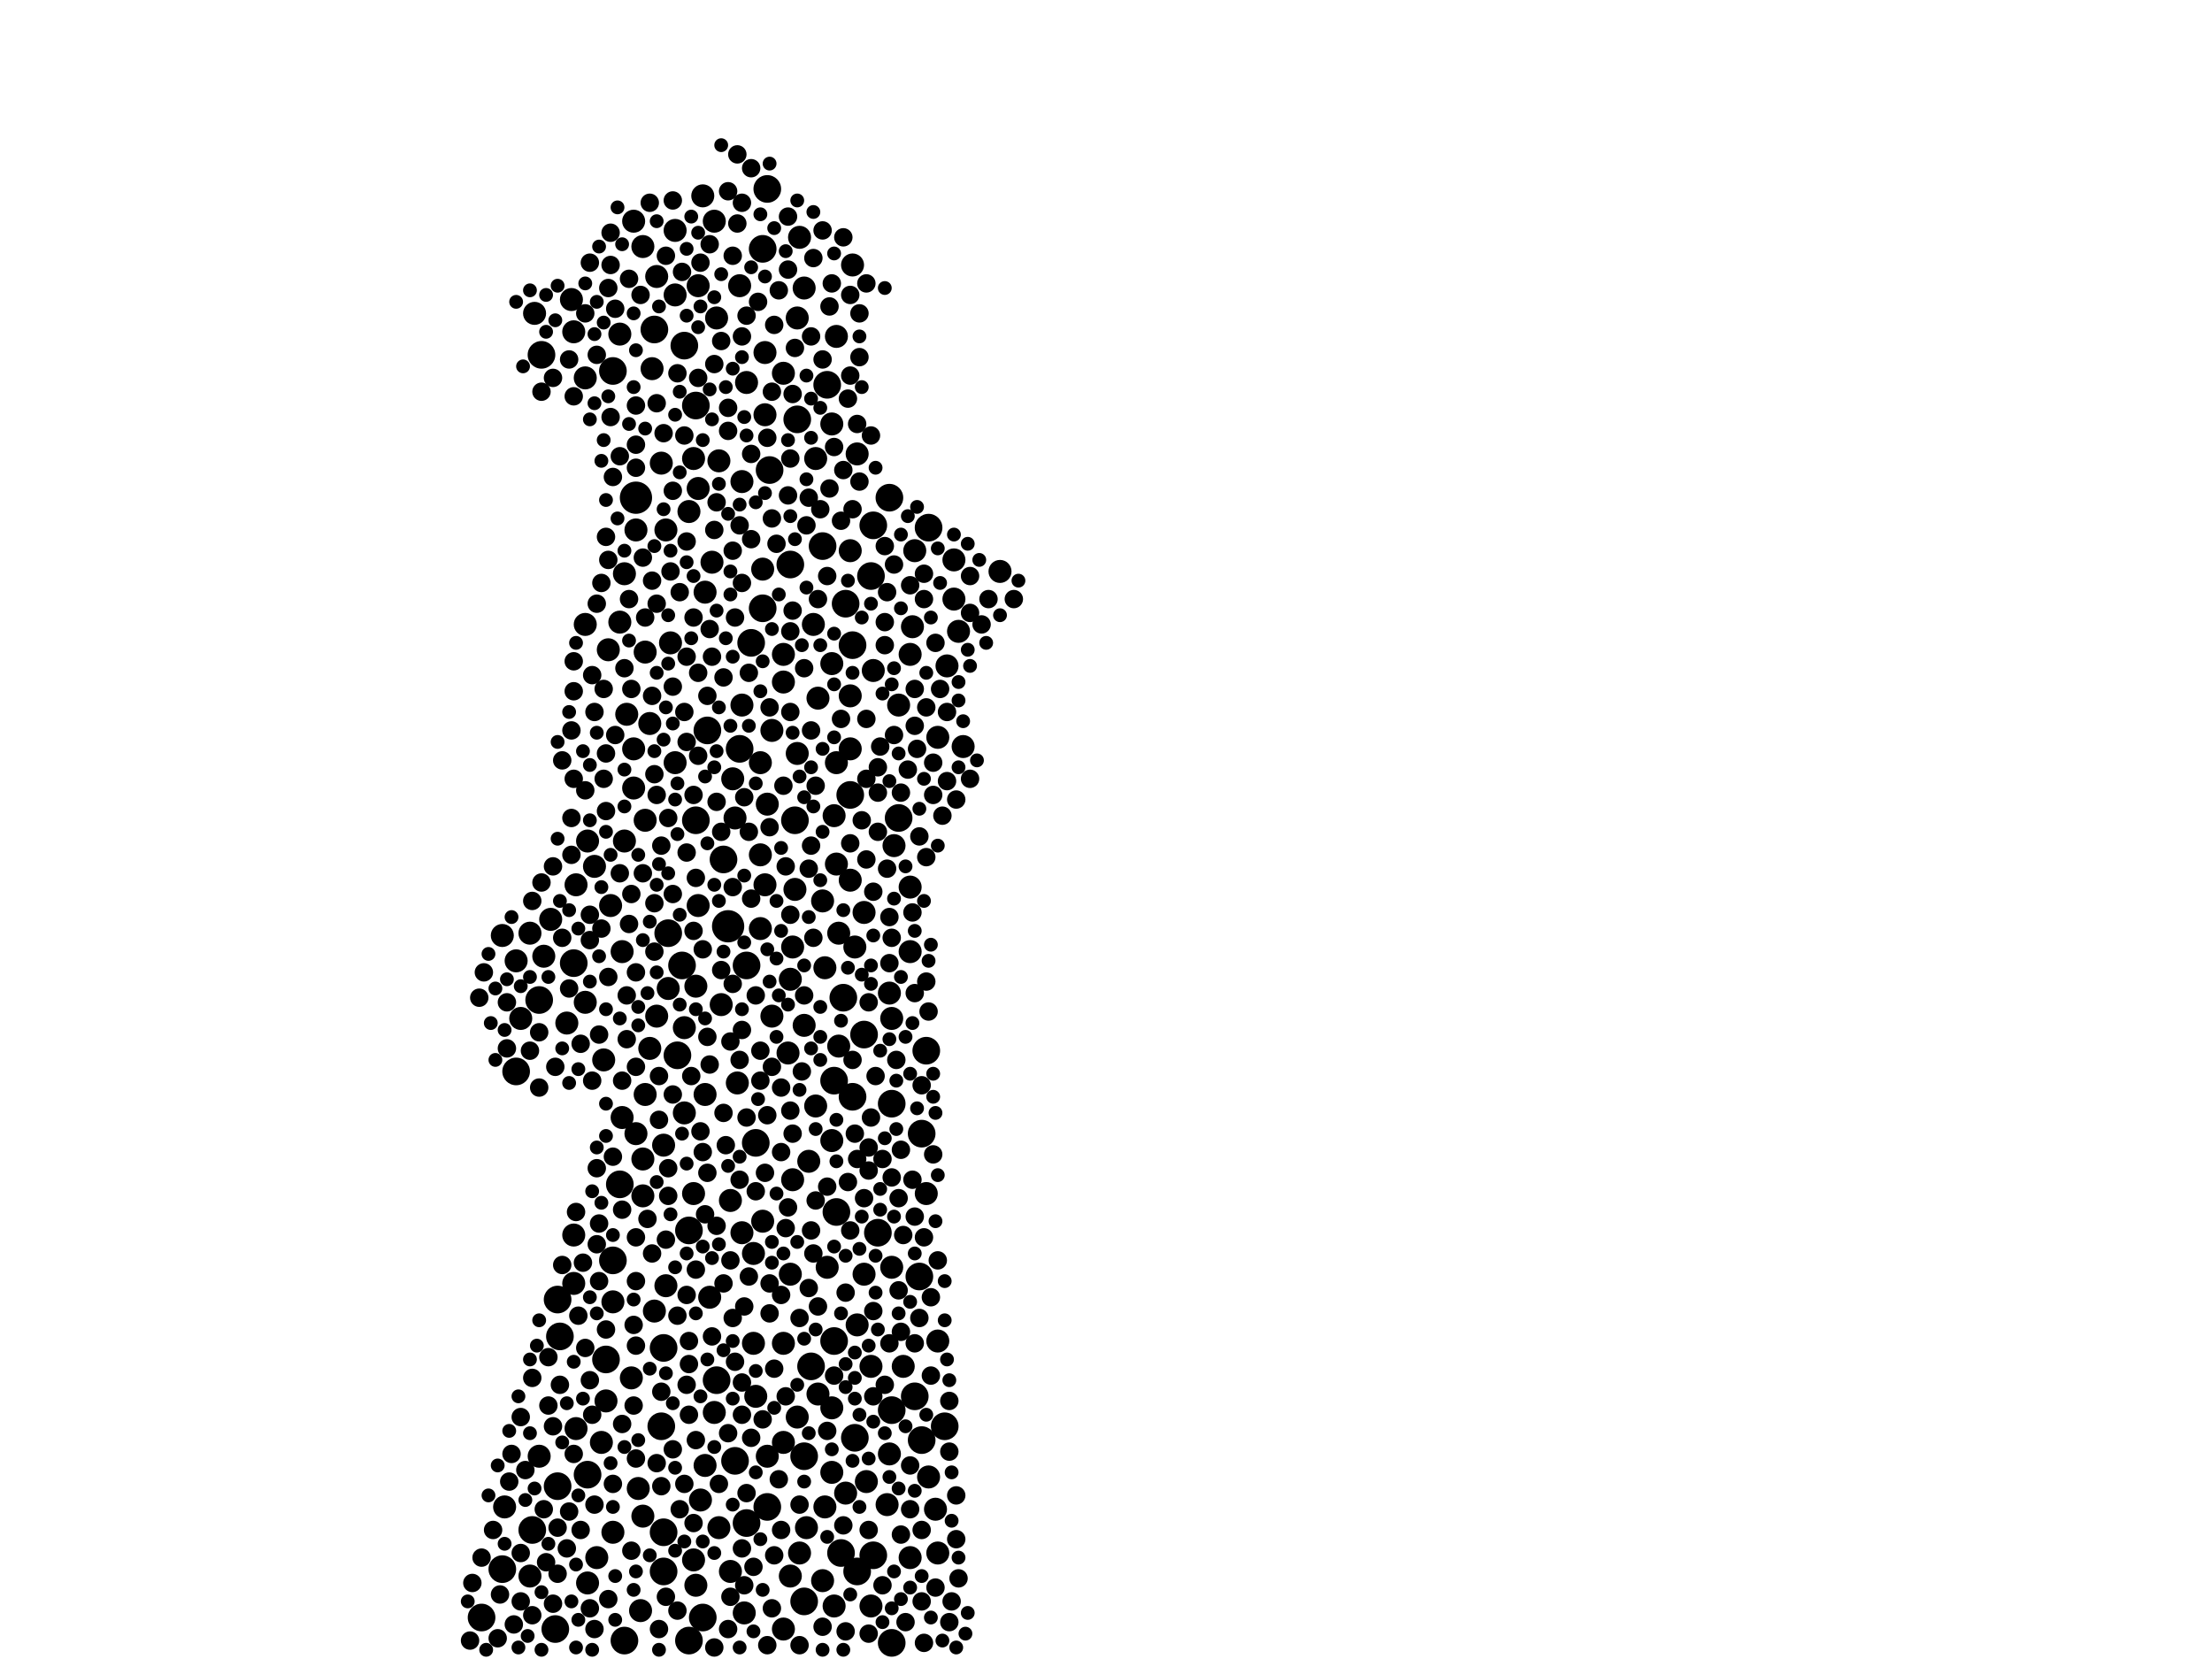<?xml version="1.0" encoding="utf-8"?>
<svg xmlns="http://www.w3.org/2000/svg"
     xmlns:xlink="http://www.w3.org/1999/xlink" width="1920" height="1440" >

            <defs>
            <style type="text/css"><![CDATA[
circle {stroke: none;}
.c0 {fill: #000000;}
]]></style>
            </defs>
<rect x="0" y="0" width="1920" height="1440" fill="white"/>
<circle cx="632" cy="804" r="14" class="c0"/>
<circle cx="552" cy="432" r="14" class="c0"/>
<circle cx="486" cy="1160" r="12" class="c0"/>
<circle cx="648" cy="1322" r="12" class="c0"/>
<circle cx="726" cy="1052" r="12" class="c0"/>
<circle cx="744" cy="1364" r="12" class="c0"/>
<circle cx="470" cy="308" r="12" class="c0"/>
<circle cx="756" cy="500" r="12" class="c0"/>
<circle cx="638" cy="1268" r="12" class="c0"/>
<circle cx="774" cy="1426" r="12" class="c0"/>
<circle cx="772" cy="432" r="12" class="c0"/>
<circle cx="614" cy="634" r="12" class="c0"/>
<circle cx="714" cy="474" r="12" class="c0"/>
<circle cx="510" cy="1280" r="12" class="c0"/>
<circle cx="820" cy="1238" r="12" class="c0"/>
<circle cx="574" cy="1238" r="12" class="c0"/>
<circle cx="730" cy="1348" r="12" class="c0"/>
<circle cx="576" cy="1364" r="12" class="c0"/>
<circle cx="698" cy="1390" r="12" class="c0"/>
<circle cx="498" cy="836" r="12" class="c0"/>
<circle cx="598" cy="1424" r="12" class="c0"/>
<circle cx="532" cy="322" r="12" class="c0"/>
<circle cx="734" cy="524" r="12" class="c0"/>
<circle cx="724" cy="1164" r="12" class="c0"/>
<circle cx="662" cy="216" r="12" class="c0"/>
<circle cx="662" cy="528" r="12" class="c0"/>
<circle cx="666" cy="1308" r="12" class="c0"/>
<circle cx="780" cy="710" r="12" class="c0"/>
<circle cx="568" cy="286" r="12" class="c0"/>
<circle cx="588" cy="916" r="12" class="c0"/>
<circle cx="448" cy="930" r="12" class="c0"/>
<circle cx="738" cy="690" r="12" class="c0"/>
<circle cx="592" cy="838" r="12" class="c0"/>
<circle cx="648" cy="838" r="12" class="c0"/>
<circle cx="622" cy="1198" r="12" class="c0"/>
<circle cx="740" cy="560" r="12" class="c0"/>
<circle cx="598" cy="1068" r="12" class="c0"/>
<circle cx="690" cy="712" r="12" class="c0"/>
<circle cx="642" cy="650" r="12" class="c0"/>
<circle cx="806" cy="458" r="12" class="c0"/>
<circle cx="800" cy="984" r="12" class="c0"/>
<circle cx="580" cy="810" r="12" class="c0"/>
<circle cx="610" cy="1404" r="12" class="c0"/>
<circle cx="436" cy="1362" r="12" class="c0"/>
<circle cx="538" cy="1028" r="12" class="c0"/>
<circle cx="462" cy="1328" r="12" class="c0"/>
<circle cx="732" cy="866" r="12" class="c0"/>
<circle cx="576" cy="1330" r="12" class="c0"/>
<circle cx="604" cy="352" r="12" class="c0"/>
<circle cx="686" cy="490" r="12" class="c0"/>
<circle cx="652" cy="558" r="12" class="c0"/>
<circle cx="698" cy="1264" r="12" class="c0"/>
<circle cx="482" cy="1414" r="12" class="c0"/>
<circle cx="468" cy="868" r="12" class="c0"/>
<circle cx="666" cy="164" r="12" class="c0"/>
<circle cx="804" cy="912" r="12" class="c0"/>
<circle cx="628" cy="746" r="12" class="c0"/>
<circle cx="798" cy="1108" r="12" class="c0"/>
<circle cx="484" cy="1290" r="12" class="c0"/>
<circle cx="794" cy="1212" r="12" class="c0"/>
<circle cx="758" cy="456" r="12" class="c0"/>
<circle cx="484" cy="1128" r="12" class="c0"/>
<circle cx="656" cy="992" r="12" class="c0"/>
<circle cx="692" cy="364" r="12" class="c0"/>
<circle cx="800" cy="1250" r="12" class="c0"/>
<circle cx="542" cy="1424" r="12" class="c0"/>
<circle cx="740" cy="952" r="12" class="c0"/>
<circle cx="576" cy="1170" r="12" class="c0"/>
<circle cx="758" cy="1350" r="12" class="c0"/>
<circle cx="532" cy="1094" r="12" class="c0"/>
<circle cx="742" cy="1248" r="12" class="c0"/>
<circle cx="774" cy="1224" r="12" class="c0"/>
<circle cx="704" cy="1186" r="12" class="c0"/>
<circle cx="774" cy="958" r="12" class="c0"/>
<circle cx="668" cy="408" r="12" class="c0"/>
<circle cx="750" cy="898" r="12" class="c0"/>
<circle cx="718" cy="334" r="12" class="c0"/>
<circle cx="526" cy="1180" r="12" class="c0"/>
<circle cx="594" cy="300" r="12" class="c0"/>
<circle cx="762" cy="1070" r="12" class="c0"/>
<circle cx="418" cy="1404" r="12" class="c0"/>
<circle cx="724" cy="938" r="12" class="c0"/>
<circle cx="604" cy="712" r="12" class="c0"/>
<circle cx="582" cy="558" r="10" class="c0"/>
<circle cx="550" cy="192" r="10" class="c0"/>
<circle cx="550" cy="650" r="10" class="c0"/>
<circle cx="624" cy="400" r="10" class="c0"/>
<circle cx="602" cy="1036" r="10" class="c0"/>
<circle cx="532" cy="1330" r="10" class="c0"/>
<circle cx="508" cy="542" r="10" class="c0"/>
<circle cx="510" cy="730" r="10" class="c0"/>
<circle cx="570" cy="882" r="10" class="c0"/>
<circle cx="752" cy="1286" r="10" class="c0"/>
<circle cx="692" cy="276" r="10" class="c0"/>
<circle cx="726" cy="662" r="10" class="c0"/>
<circle cx="684" cy="914" r="10" class="c0"/>
<circle cx="564" cy="628" r="10" class="c0"/>
<circle cx="686" cy="850" r="10" class="c0"/>
<circle cx="776" cy="734" r="10" class="c0"/>
<circle cx="498" cy="288" r="10" class="c0"/>
<circle cx="552" cy="460" r="10" class="c0"/>
<circle cx="660" cy="806" r="10" class="c0"/>
<circle cx="688" cy="822" r="10" class="c0"/>
<circle cx="560" cy="950" r="10" class="c0"/>
<circle cx="664" cy="306" r="10" class="c0"/>
<circle cx="496" cy="260" r="10" class="c0"/>
<circle cx="594" cy="892" r="10" class="c0"/>
<circle cx="688" cy="1024" r="10" class="c0"/>
<circle cx="522" cy="1252" r="10" class="c0"/>
<circle cx="836" cy="648" r="10" class="c0"/>
<circle cx="806" cy="1282" r="10" class="c0"/>
<circle cx="722" cy="368" r="10" class="c0"/>
<circle cx="612" cy="1272" r="10" class="c0"/>
<circle cx="666" cy="698" r="10" class="c0"/>
<circle cx="790" cy="826" r="10" class="c0"/>
<circle cx="626" cy="872" r="10" class="c0"/>
<circle cx="606" cy="248" r="10" class="c0"/>
<circle cx="578" cy="460" r="10" class="c0"/>
<circle cx="608" cy="1302" r="10" class="c0"/>
<circle cx="524" cy="920" r="10" class="c0"/>
<circle cx="586" cy="662" r="10" class="c0"/>
<circle cx="742" cy="822" r="10" class="c0"/>
<circle cx="724" cy="1394" r="10" class="c0"/>
<circle cx="580" cy="858" r="10" class="c0"/>
<circle cx="664" cy="360" r="10" class="c0"/>
<circle cx="756" cy="1394" r="10" class="c0"/>
<circle cx="804" cy="1036" r="10" class="c0"/>
<circle cx="774" cy="1100" r="10" class="c0"/>
<circle cx="814" cy="1348" r="10" class="c0"/>
<circle cx="716" cy="840" r="10" class="c0"/>
<circle cx="680" cy="1166" r="10" class="c0"/>
<circle cx="828" cy="486" r="10" class="c0"/>
<circle cx="612" cy="950" r="10" class="c0"/>
<circle cx="714" cy="782" r="10" class="c0"/>
<circle cx="680" cy="568" r="10" class="c0"/>
<circle cx="772" cy="1262" r="10" class="c0"/>
<circle cx="556" cy="1398" r="10" class="c0"/>
<circle cx="542" cy="498" r="10" class="c0"/>
<circle cx="530" cy="786" r="10" class="c0"/>
<circle cx="618" cy="488" r="10" class="c0"/>
<circle cx="612" cy="514" r="10" class="c0"/>
<circle cx="452" cy="884" r="10" class="c0"/>
<circle cx="638" cy="710" r="10" class="c0"/>
<circle cx="586" cy="200" r="10" class="c0"/>
<circle cx="814" cy="1164" r="10" class="c0"/>
<circle cx="692" cy="1230" r="10" class="c0"/>
<circle cx="814" cy="640" r="10" class="c0"/>
<circle cx="690" cy="772" r="10" class="c0"/>
<circle cx="822" cy="578" r="10" class="c0"/>
<circle cx="680" cy="1252" r="10" class="c0"/>
<circle cx="540" cy="826" r="10" class="c0"/>
<circle cx="702" cy="1008" r="10" class="c0"/>
<circle cx="644" cy="1070" r="10" class="c0"/>
<circle cx="728" cy="908" r="10" class="c0"/>
<circle cx="726" cy="292" r="10" class="c0"/>
<circle cx="578" cy="1116" r="10" class="c0"/>
<circle cx="738" cy="604" r="10" class="c0"/>
<circle cx="740" cy="230" r="10" class="c0"/>
<circle cx="738" cy="764" r="10" class="c0"/>
<circle cx="640" cy="940" r="10" class="c0"/>
<circle cx="528" cy="564" r="10" class="c0"/>
<circle cx="772" cy="862" r="10" class="c0"/>
<circle cx="722" cy="990" r="10" class="c0"/>
<circle cx="738" cy="478" r="10" class="c0"/>
<circle cx="538" cy="540" r="10" class="c0"/>
<circle cx="828" cy="520" r="10" class="c0"/>
<circle cx="560" cy="566" r="10" class="c0"/>
<circle cx="646" cy="1400" r="10" class="c0"/>
<circle cx="770" cy="1306" r="10" class="c0"/>
<circle cx="664" cy="768" r="10" class="c0"/>
<circle cx="708" cy="398" r="10" class="c0"/>
<circle cx="662" cy="494" r="10" class="c0"/>
<circle cx="634" cy="1364" r="10" class="c0"/>
<circle cx="620" cy="192" r="10" class="c0"/>
<circle cx="500" cy="768" r="10" class="c0"/>
<circle cx="698" cy="890" r="10" class="c0"/>
<circle cx="438" cy="1308" r="10" class="c0"/>
<circle cx="670" cy="634" r="10" class="c0"/>
<circle cx="538" cy="290" r="10" class="c0"/>
<circle cx="648" cy="332" r="10" class="c0"/>
<circle cx="622" cy="276" r="10" class="c0"/>
<circle cx="604" cy="1376" r="10" class="c0"/>
<circle cx="510" cy="1374" r="10" class="c0"/>
<circle cx="568" cy="1138" r="10" class="c0"/>
<circle cx="564" cy="910" r="10" class="c0"/>
<circle cx="560" cy="712" r="10" class="c0"/>
<circle cx="616" cy="1126" r="10" class="c0"/>
<circle cx="552" cy="984" r="10" class="c0"/>
<circle cx="540" cy="970" r="10" class="c0"/>
<circle cx="558" cy="1038" r="10" class="c0"/>
<circle cx="738" cy="650" r="10" class="c0"/>
<circle cx="706" cy="542" r="10" class="c0"/>
<circle cx="576" cy="994" r="10" class="c0"/>
<circle cx="792" cy="544" r="10" class="c0"/>
<circle cx="744" cy="1150" r="10" class="c0"/>
<circle cx="594" cy="966" r="10" class="c0"/>
<circle cx="722" cy="1222" r="10" class="c0"/>
<circle cx="654" cy="1088" r="10" class="c0"/>
<circle cx="644" cy="418" r="10" class="c0"/>
<circle cx="756" cy="1186" r="10" class="c0"/>
<circle cx="548" cy="1196" r="10" class="c0"/>
<circle cx="606" cy="786" r="10" class="c0"/>
<circle cx="718" cy="1100" r="10" class="c0"/>
<circle cx="498" cy="1072" r="10" class="c0"/>
<circle cx="714" cy="1372" r="10" class="c0"/>
<circle cx="680" cy="592" r="10" class="c0"/>
<circle cx="570" cy="240" r="10" class="c0"/>
<circle cx="832" cy="548" r="10" class="c0"/>
<circle cx="790" cy="1352" r="10" class="c0"/>
<circle cx="656" cy="1212" r="10" class="c0"/>
<circle cx="812" cy="1310" r="10" class="c0"/>
<circle cx="700" cy="1326" r="10" class="c0"/>
<circle cx="602" cy="1354" r="10" class="c0"/>
<circle cx="574" cy="402" r="10" class="c0"/>
<circle cx="784" cy="1186" r="10" class="c0"/>
<circle cx="750" cy="792" r="10" class="c0"/>
<circle cx="558" cy="1316" r="10" class="c0"/>
<circle cx="726" cy="750" r="10" class="c0"/>
<circle cx="566" cy="320" r="10" class="c0"/>
<circle cx="558" cy="214" r="10" class="c0"/>
<circle cx="744" cy="394" r="10" class="c0"/>
<circle cx="464" cy="272" r="10" class="c0"/>
<circle cx="542" cy="730" r="10" class="c0"/>
<circle cx="790" cy="770" r="10" class="c0"/>
<circle cx="554" cy="1292" r="10" class="c0"/>
<circle cx="624" cy="1326" r="10" class="c0"/>
<circle cx="644" cy="612" r="10" class="c0"/>
<circle cx="586" cy="256" r="10" class="c0"/>
<circle cx="500" cy="1240" r="10" class="c0"/>
<circle cx="468" cy="1264" r="10" class="c0"/>
<circle cx="662" cy="1060" r="10" class="c0"/>
<circle cx="558" cy="1006" r="10" class="c0"/>
<circle cx="680" cy="1414" r="10" class="c0"/>
<circle cx="790" cy="568" r="10" class="c0"/>
<circle cx="508" cy="328" r="10" class="c0"/>
<circle cx="606" cy="424" r="10" class="c0"/>
<circle cx="686" cy="1106" r="10" class="c0"/>
<circle cx="636" cy="676" r="10" class="c0"/>
<circle cx="654" cy="1166" r="10" class="c0"/>
<circle cx="724" cy="708" r="10" class="c0"/>
<circle cx="604" cy="856" r="10" class="c0"/>
<circle cx="516" cy="752" r="10" class="c0"/>
<circle cx="728" cy="810" r="10" class="c0"/>
<circle cx="722" cy="1278" r="10" class="c0"/>
<circle cx="666" cy="1264" r="10" class="c0"/>
<circle cx="716" cy="1308" r="10" class="c0"/>
<circle cx="544" cy="620" r="10" class="c0"/>
<circle cx="670" cy="882" r="10" class="c0"/>
<circle cx="660" cy="742" r="10" class="c0"/>
<circle cx="710" cy="1210" r="10" class="c0"/>
<circle cx="734" cy="1296" r="10" class="c0"/>
<circle cx="518" cy="1352" r="10" class="c0"/>
<circle cx="722" cy="576" r="10" class="c0"/>
<circle cx="660" cy="662" r="10" class="c0"/>
<circle cx="698" cy="250" r="10" class="c0"/>
<circle cx="758" cy="582" r="10" class="c0"/>
<circle cx="550" cy="684" r="10" class="c0"/>
<circle cx="686" cy="1368" r="10" class="c0"/>
<circle cx="492" cy="888" r="10" class="c0"/>
<circle cx="868" cy="496" r="10" class="c0"/>
<circle cx="478" cy="798" r="10" class="c0"/>
<circle cx="460" cy="810" r="10" class="c0"/>
<circle cx="634" cy="1042" r="10" class="c0"/>
<circle cx="460" cy="1368" r="10" class="c0"/>
<circle cx="620" cy="1226" r="10" class="c0"/>
<circle cx="610" cy="170" r="10" class="c0"/>
<circle cx="780" cy="612" r="10" class="c0"/>
<circle cx="708" cy="960" r="10" class="c0"/>
<circle cx="498" cy="1114" r="10" class="c0"/>
<circle cx="750" cy="1106" r="10" class="c0"/>
<circle cx="526" cy="1216" r="10" class="c0"/>
<circle cx="774" cy="884" r="10" class="c0"/>
<circle cx="692" cy="654" r="10" class="c0"/>
<circle cx="694" cy="206" r="10" class="c0"/>
<circle cx="448" cy="834" r="10" class="c0"/>
<circle cx="532" cy="1130" r="10" class="c0"/>
<circle cx="598" cy="444" r="10" class="c0"/>
<circle cx="710" cy="606" r="10" class="c0"/>
<circle cx="436" cy="812" r="10" class="c0"/>
<circle cx="694" cy="1348" r="10" class="c0"/>
<circle cx="794" cy="478" r="10" class="c0"/>
<circle cx="642" cy="248" r="10" class="c0"/>
<circle cx="602" cy="398" r="10" class="c0"/>
<circle cx="508" cy="870" r="10" class="c0"/>
<circle cx="680" cy="324" r="10" class="c0"/>
<circle cx="472" cy="830" r="10" class="c0"/>
<circle cx="718" cy="1030" r="8" class="c0"/>
<circle cx="446" cy="1410" r="8" class="c0"/>
<circle cx="552" cy="352" r="8" class="c0"/>
<circle cx="842" cy="500" r="8" class="c0"/>
<circle cx="810" cy="1002" r="8" class="c0"/>
<circle cx="596" cy="740" r="8" class="c0"/>
<circle cx="666" cy="1428" r="8" class="c0"/>
<circle cx="810" cy="662" r="8" class="c0"/>
<circle cx="678" cy="1124" r="8" class="c0"/>
<circle cx="514" cy="586" r="8" class="c0"/>
<circle cx="526" cy="1154" r="8" class="c0"/>
<circle cx="620" cy="316" r="8" class="c0"/>
<circle cx="802" cy="520" r="8" class="c0"/>
<circle cx="506" cy="1096" r="8" class="c0"/>
<circle cx="420" cy="844" r="8" class="c0"/>
<circle cx="708" cy="682" r="8" class="c0"/>
<circle cx="504" cy="1328" r="8" class="c0"/>
<circle cx="704" cy="634" r="8" class="c0"/>
<circle cx="576" cy="376" r="8" class="c0"/>
<circle cx="482" cy="926" r="8" class="c0"/>
<circle cx="818" cy="708" r="8" class="c0"/>
<circle cx="686" cy="794" r="8" class="c0"/>
<circle cx="774" cy="814" r="8" class="c0"/>
<circle cx="528" cy="250" r="8" class="c0"/>
<circle cx="534" cy="268" r="8" class="c0"/>
<circle cx="552" cy="1168" r="8" class="c0"/>
<circle cx="644" cy="1228" r="8" class="c0"/>
<circle cx="800" cy="942" r="8" class="c0"/>
<circle cx="712" cy="442" r="8" class="c0"/>
<circle cx="676" cy="252" r="8" class="c0"/>
<circle cx="572" cy="1414" r="8" class="c0"/>
<circle cx="678" cy="944" r="8" class="c0"/>
<circle cx="706" cy="1088" r="8" class="c0"/>
<circle cx="644" cy="176" r="8" class="c0"/>
<circle cx="628" cy="588" r="8" class="c0"/>
<circle cx="528" cy="1388" r="8" class="c0"/>
<circle cx="546" cy="242" r="8" class="c0"/>
<circle cx="780" cy="1040" r="8" class="c0"/>
<circle cx="802" cy="1074" r="8" class="c0"/>
<circle cx="566" cy="1088" r="8" class="c0"/>
<circle cx="530" cy="362" r="8" class="c0"/>
<circle cx="802" cy="1426" r="8" class="c0"/>
<circle cx="520" cy="1062" r="8" class="c0"/>
<circle cx="620" cy="460" r="8" class="c0"/>
<circle cx="830" cy="1298" r="8" class="c0"/>
<circle cx="646" cy="1134" r="8" class="c0"/>
<circle cx="688" cy="984" r="8" class="c0"/>
<circle cx="496" cy="634" r="8" class="c0"/>
<circle cx="744" cy="1006" r="8" class="c0"/>
<circle cx="746" cy="418" r="8" class="c0"/>
<circle cx="602" cy="536" r="8" class="c0"/>
<circle cx="738" cy="256" r="8" class="c0"/>
<circle cx="666" cy="968" r="8" class="c0"/>
<circle cx="480" cy="1392" r="8" class="c0"/>
<circle cx="642" cy="920" r="8" class="c0"/>
<circle cx="650" cy="584" r="8" class="c0"/>
<circle cx="618" cy="570" r="8" class="c0"/>
<circle cx="568" cy="826" r="8" class="c0"/>
<circle cx="432" cy="1422" r="8" class="c0"/>
<circle cx="744" cy="368" r="8" class="c0"/>
<circle cx="518" cy="1014" r="8" class="c0"/>
<circle cx="610" cy="1000" r="8" class="c0"/>
<circle cx="682" cy="1212" r="8" class="c0"/>
<circle cx="842" cy="676" r="8" class="c0"/>
<circle cx="644" cy="292" r="8" class="c0"/>
<circle cx="614" cy="900" r="8" class="c0"/>
<circle cx="476" cy="1220" r="8" class="c0"/>
<circle cx="442" cy="1286" r="8" class="c0"/>
<circle cx="642" cy="1024" r="8" class="c0"/>
<circle cx="660" cy="938" r="8" class="c0"/>
<circle cx="656" cy="864" r="8" class="c0"/>
<circle cx="810" cy="690" r="8" class="c0"/>
<circle cx="526" cy="654" r="8" class="c0"/>
<circle cx="502" cy="1142" r="8" class="c0"/>
<circle cx="718" cy="500" r="8" class="c0"/>
<circle cx="498" cy="676" r="8" class="c0"/>
<circle cx="704" cy="734" r="8" class="c0"/>
<circle cx="574" cy="1208" r="8" class="c0"/>
<circle cx="682" cy="1066" r="8" class="c0"/>
<circle cx="690" cy="302" r="8" class="c0"/>
<circle cx="516" cy="618" r="8" class="c0"/>
<circle cx="800" cy="1390" r="8" class="c0"/>
<circle cx="710" cy="520" r="8" class="c0"/>
<circle cx="776" cy="638" r="8" class="c0"/>
<circle cx="648" cy="970" r="8" class="c0"/>
<circle cx="762" cy="688" r="8" class="c0"/>
<circle cx="734" cy="1122" r="8" class="c0"/>
<circle cx="498" cy="600" r="8" class="c0"/>
<circle cx="704" cy="1068" r="8" class="c0"/>
<circle cx="518" cy="308" r="8" class="c0"/>
<circle cx="542" cy="580" r="8" class="c0"/>
<circle cx="632" cy="1414" r="8" class="c0"/>
<circle cx="774" cy="1022" r="8" class="c0"/>
<circle cx="516" cy="1414" r="8" class="c0"/>
<circle cx="740" cy="442" r="8" class="c0"/>
<circle cx="540" cy="1236" r="8" class="c0"/>
<circle cx="718" cy="1242" r="8" class="c0"/>
<circle cx="608" cy="228" r="8" class="c0"/>
<circle cx="604" cy="762" r="8" class="c0"/>
<circle cx="754" cy="1418" r="8" class="c0"/>
<circle cx="570" cy="690" r="8" class="c0"/>
<circle cx="644" cy="506" r="8" class="c0"/>
<circle cx="618" cy="1160" r="8" class="c0"/>
<circle cx="772" cy="1166" r="8" class="c0"/>
<circle cx="752" cy="676" r="8" class="c0"/>
<circle cx="824" cy="1260" r="8" class="c0"/>
<circle cx="632" cy="374" r="8" class="c0"/>
<circle cx="428" cy="1328" r="8" class="c0"/>
<circle cx="526" cy="466" r="8" class="c0"/>
<circle cx="636" cy="222" r="8" class="c0"/>
<circle cx="516" cy="1306" r="8" class="c0"/>
<circle cx="526" cy="704" r="8" class="c0"/>
<circle cx="634" cy="1094" r="8" class="c0"/>
<circle cx="658" cy="262" r="8" class="c0"/>
<circle cx="562" cy="1058" r="8" class="c0"/>
<circle cx="508" cy="686" r="8" class="c0"/>
<circle cx="452" cy="1348" r="8" class="c0"/>
<circle cx="602" cy="690" r="8" class="c0"/>
<circle cx="812" cy="558" r="8" class="c0"/>
<circle cx="742" cy="984" r="8" class="c0"/>
<circle cx="600" cy="934" r="8" class="c0"/>
<circle cx="492" cy="1344" r="8" class="c0"/>
<circle cx="584" cy="596" r="8" class="c0"/>
<circle cx="670" cy="926" r="8" class="c0"/>
<circle cx="488" cy="814" r="8" class="c0"/>
<circle cx="816" cy="598" r="8" class="c0"/>
<circle cx="498" cy="1262" r="8" class="c0"/>
<circle cx="714" cy="200" r="8" class="c0"/>
<circle cx="548" cy="1346" r="8" class="c0"/>
<circle cx="738" cy="732" r="8" class="c0"/>
<circle cx="628" cy="1114" r="8" class="c0"/>
<circle cx="750" cy="1040" r="8" class="c0"/>
<circle cx="646" cy="1376" r="8" class="c0"/>
<circle cx="798" cy="1144" r="8" class="c0"/>
<circle cx="770" cy="754" r="8" class="c0"/>
<circle cx="588" cy="1142" r="8" class="c0"/>
<circle cx="530" cy="202" r="8" class="c0"/>
<circle cx="552" cy="406" r="8" class="c0"/>
<circle cx="538" cy="758" r="8" class="c0"/>
<circle cx="584" cy="950" r="8" class="c0"/>
<circle cx="476" cy="1178" r="8" class="c0"/>
<circle cx="644" cy="894" r="8" class="c0"/>
<circle cx="768" cy="474" r="8" class="c0"/>
<circle cx="784" cy="1072" r="8" class="c0"/>
<circle cx="472" cy="1310" r="8" class="c0"/>
<circle cx="596" cy="470" r="8" class="c0"/>
<circle cx="788" cy="668" r="8" class="c0"/>
<circle cx="440" cy="870" r="8" class="c0"/>
<circle cx="670" cy="1396" r="8" class="c0"/>
<circle cx="552" cy="1266" r="8" class="c0"/>
<circle cx="646" cy="692" r="8" class="c0"/>
<circle cx="634" cy="904" r="8" class="c0"/>
<circle cx="714" cy="312" r="8" class="c0"/>
<circle cx="672" cy="1350" r="8" class="c0"/>
<circle cx="676" cy="1284" r="8" class="c0"/>
<circle cx="552" cy="926" r="8" class="c0"/>
<circle cx="584" cy="174" r="8" class="c0"/>
<circle cx="596" cy="1124" r="8" class="c0"/>
<circle cx="566" cy="604" r="8" class="c0"/>
<circle cx="622" cy="436" r="8" class="c0"/>
<circle cx="782" cy="1332" r="8" class="c0"/>
<circle cx="614" cy="604" r="8" class="c0"/>
<circle cx="552" cy="1074" r="8" class="c0"/>
<circle cx="594" cy="1288" r="8" class="c0"/>
<circle cx="682" cy="752" r="8" class="c0"/>
<circle cx="698" cy="580" r="8" class="c0"/>
<circle cx="544" cy="864" r="8" class="c0"/>
<circle cx="570" cy="1270" r="8" class="c0"/>
<circle cx="582" cy="496" r="8" class="c0"/>
<circle cx="544" cy="902" r="8" class="c0"/>
<circle cx="798" cy="726" r="8" class="c0"/>
<circle cx="626" cy="722" r="8" class="c0"/>
<circle cx="758" cy="1212" r="8" class="c0"/>
<circle cx="568" cy="784" r="8" class="c0"/>
<circle cx="512" cy="816" r="8" class="c0"/>
<circle cx="720" cy="424" r="8" class="c0"/>
<circle cx="520" cy="1112" r="8" class="c0"/>
<circle cx="538" cy="396" r="8" class="c0"/>
<circle cx="452" cy="1230" r="8" class="c0"/>
<circle cx="800" cy="1328" r="8" class="c0"/>
<circle cx="640" cy="194" r="8" class="c0"/>
<circle cx="670" cy="340" r="8" class="c0"/>
<circle cx="496" cy="742" r="8" class="c0"/>
<circle cx="694" cy="1144" r="8" class="c0"/>
<circle cx="410" cy="1374" r="8" class="c0"/>
<circle cx="736" cy="346" r="8" class="c0"/>
<circle cx="746" cy="272" r="8" class="c0"/>
<circle cx="418" cy="1352" r="8" class="c0"/>
<circle cx="758" cy="1138" r="8" class="c0"/>
<circle cx="604" cy="1102" r="8" class="c0"/>
<circle cx="794" cy="598" r="8" class="c0"/>
<circle cx="628" cy="966" r="8" class="c0"/>
<circle cx="548" cy="776" r="8" class="c0"/>
<circle cx="714" cy="1412" r="8" class="c0"/>
<circle cx="518" cy="524" r="8" class="c0"/>
<circle cx="746" cy="310" r="8" class="c0"/>
<circle cx="638" cy="536" r="8" class="c0"/>
<circle cx="612" cy="1054" r="8" class="c0"/>
<circle cx="644" cy="1344" r="8" class="c0"/>
<circle cx="672" cy="1188" r="8" class="c0"/>
<circle cx="778" cy="920" r="8" class="c0"/>
<circle cx="824" cy="1408" r="8" class="c0"/>
<circle cx="604" cy="1250" r="8" class="c0"/>
<circle cx="508" cy="1170" r="8" class="c0"/>
<circle cx="786" cy="1408" r="8" class="c0"/>
<circle cx="570" cy="524" r="8" class="c0"/>
<circle cx="670" cy="450" r="8" class="c0"/>
<circle cx="664" cy="1018" r="8" class="c0"/>
<circle cx="642" cy="456" r="8" class="c0"/>
<circle cx="650" cy="1108" r="8" class="c0"/>
<circle cx="512" cy="794" r="8" class="c0"/>
<circle cx="416" cy="866" r="8" class="c0"/>
<circle cx="812" cy="1378" r="8" class="c0"/>
<circle cx="754" cy="1328" r="8" class="c0"/>
<circle cx="616" cy="546" r="8" class="c0"/>
<circle cx="662" cy="1232" r="8" class="c0"/>
<circle cx="772" cy="796" r="8" class="c0"/>
<circle cx="756" cy="970" r="8" class="c0"/>
<circle cx="780" cy="1120" r="8" class="c0"/>
<circle cx="558" cy="758" r="8" class="c0"/>
<circle cx="802" cy="498" r="8" class="c0"/>
<circle cx="632" cy="1244" r="8" class="c0"/>
<circle cx="804" cy="852" r="8" class="c0"/>
<circle cx="480" cy="328" r="8" class="c0"/>
<circle cx="752" cy="746" r="8" class="c0"/>
<circle cx="678" cy="1000" r="8" class="c0"/>
<circle cx="702" cy="432" r="8" class="c0"/>
<circle cx="498" cy="574" r="8" class="c0"/>
<circle cx="484" cy="1366" r="8" class="c0"/>
<circle cx="560" cy="536" r="8" class="c0"/>
<circle cx="588" cy="324" r="8" class="c0"/>
<circle cx="468" cy="944" r="8" class="c0"/>
<circle cx="540" cy="938" r="8" class="c0"/>
<circle cx="528" cy="848" r="8" class="c0"/>
<circle cx="684" cy="1048" r="8" class="c0"/>
<circle cx="596" cy="570" r="8" class="c0"/>
<circle cx="706" cy="224" r="8" class="c0"/>
<circle cx="738" cy="326" r="8" class="c0"/>
<circle cx="556" cy="256" r="8" class="c0"/>
<circle cx="706" cy="814" r="8" class="c0"/>
<circle cx="826" cy="1390" r="8" class="c0"/>
<circle cx="648" cy="1296" r="8" class="c0"/>
<circle cx="822" cy="618" r="8" class="c0"/>
<circle cx="668" cy="718" r="8" class="c0"/>
<circle cx="440" cy="910" r="8" class="c0"/>
<circle cx="794" cy="630" r="8" class="c0"/>
<circle cx="648" cy="274" r="8" class="c0"/>
<circle cx="720" cy="266" r="8" class="c0"/>
<circle cx="636" cy="1144" r="8" class="c0"/>
<circle cx="702" cy="1118" r="8" class="c0"/>
<circle cx="738" cy="1068" r="8" class="c0"/>
<circle cx="462" cy="1196" r="8" class="c0"/>
<circle cx="552" cy="844" r="8" class="c0"/>
<circle cx="584" cy="426" r="8" class="c0"/>
<circle cx="752" cy="624" r="8" class="c0"/>
<circle cx="768" cy="540" r="8" class="c0"/>
<circle cx="616" cy="924" r="8" class="c0"/>
<circle cx="470" cy="766" r="8" class="c0"/>
<circle cx="794" cy="1166" r="8" class="c0"/>
<circle cx="790" cy="508" r="8" class="c0"/>
<circle cx="550" cy="1220" r="8" class="c0"/>
<circle cx="632" cy="166" r="8" class="c0"/>
<circle cx="674" cy="472" r="8" class="c0"/>
<circle cx="480" cy="752" r="8" class="c0"/>
<circle cx="580" cy="1038" r="8" class="c0"/>
<circle cx="814" cy="1094" r="8" class="c0"/>
<circle cx="724" cy="388" r="8" class="c0"/>
<circle cx="574" cy="734" r="8" class="c0"/>
<circle cx="474" cy="1356" r="8" class="c0"/>
<circle cx="498" cy="344" r="8" class="c0"/>
<circle cx="762" cy="666" r="8" class="c0"/>
<circle cx="592" cy="236" r="8" class="c0"/>
<circle cx="758" cy="774" r="8" class="c0"/>
<circle cx="730" cy="624" r="8" class="c0"/>
<circle cx="570" cy="350" r="8" class="c0"/>
<circle cx="606" cy="656" r="8" class="c0"/>
<circle cx="614" cy="1018" r="8" class="c0"/>
<circle cx="500" cy="1052" r="8" class="c0"/>
<circle cx="636" cy="478" r="8" class="c0"/>
<circle cx="822" cy="678" r="8" class="c0"/>
<circle cx="606" cy="328" r="8" class="c0"/>
<circle cx="504" cy="906" r="8" class="c0"/>
<circle cx="594" cy="618" r="8" class="c0"/>
<circle cx="434" cy="1384" r="8" class="c0"/>
<circle cx="524" cy="598" r="8" class="c0"/>
<circle cx="636" cy="770" r="8" class="c0"/>
<circle cx="512" cy="1198" r="8" class="c0"/>
<circle cx="594" cy="378" r="8" class="c0"/>
<circle cx="564" cy="176" r="8" class="c0"/>
<circle cx="858" cy="520" r="8" class="c0"/>
<circle cx="522" cy="506" r="8" class="c0"/>
<circle cx="630" cy="994" r="8" class="c0"/>
<circle cx="808" cy="1126" r="8" class="c0"/>
<circle cx="632" cy="354" r="8" class="c0"/>
<circle cx="806" cy="878" r="8" class="c0"/>
<circle cx="530" cy="230" r="8" class="c0"/>
<circle cx="486" cy="1202" r="8" class="c0"/>
<circle cx="764" cy="648" r="8" class="c0"/>
<circle cx="770" cy="514" r="8" class="c0"/>
<circle cx="656" cy="1034" r="8" class="c0"/>
<circle cx="782" cy="1156" r="8" class="c0"/>
<circle cx="652" cy="394" r="8" class="c0"/>
<circle cx="622" cy="1064" r="8" class="c0"/>
<circle cx="558" cy="484" r="8" class="c0"/>
<circle cx="532" cy="1288" r="8" class="c0"/>
<circle cx="694" cy="1306" r="8" class="c0"/>
<circle cx="638" cy="1182" r="8" class="c0"/>
<circle cx="754" cy="996" r="8" class="c0"/>
<circle cx="732" cy="1324" r="8" class="c0"/>
<circle cx="722" cy="246" r="8" class="c0"/>
<circle cx="540" cy="1050" r="8" class="c0"/>
<circle cx="700" cy="456" r="8" class="c0"/>
<circle cx="462" cy="1402" r="8" class="c0"/>
<circle cx="772" cy="836" r="8" class="c0"/>
<circle cx="598" cy="1164" r="8" class="c0"/>
<circle cx="522" cy="806" r="8" class="c0"/>
<circle cx="578" cy="1076" r="8" class="c0"/>
<circle cx="532" cy="1004" r="8" class="c0"/>
<circle cx="546" cy="520" r="8" class="c0"/>
<circle cx="624" cy="1288" r="8" class="c0"/>
<circle cx="794" cy="1056" r="8" class="c0"/>
<circle cx="456" cy="1276" r="8" class="c0"/>
<circle cx="808" cy="1194" r="8" class="c0"/>
<circle cx="754" cy="870" r="8" class="c0"/>
<circle cx="602" cy="808" r="8" class="c0"/>
<circle cx="494" cy="858" r="8" class="c0"/>
<circle cx="666" cy="380" r="8" class="c0"/>
<circle cx="596" cy="1202" r="8" class="c0"/>
<circle cx="730" cy="452" r="8" class="c0"/>
<circle cx="672" cy="282" r="8" class="c0"/>
<circle cx="804" cy="614" r="8" class="c0"/>
<circle cx="680" cy="682" r="8" class="c0"/>
<circle cx="776" cy="490" r="8" class="c0"/>
<circle cx="684" cy="188" r="8" class="c0"/>
<circle cx="598" cy="1184" r="8" class="c0"/>
<circle cx="652" cy="780" r="8" class="c0"/>
<circle cx="512" cy="1396" r="8" class="c0"/>
<circle cx="508" cy="272" r="8" class="c0"/>
<circle cx="494" cy="1312" r="8" class="c0"/>
<circle cx="762" cy="722" r="8" class="c0"/>
<circle cx="488" cy="1098" r="8" class="c0"/>
<circle cx="796" cy="650" r="8" class="c0"/>
<circle cx="688" cy="530" r="8" class="c0"/>
<circle cx="710" cy="1134" r="8" class="c0"/>
<circle cx="524" cy="676" r="8" class="c0"/>
<circle cx="584" cy="776" r="8" class="c0"/>
<circle cx="830" cy="1336" r="8" class="c0"/>
<circle cx="520" cy="898" r="8" class="c0"/>
<circle cx="512" cy="228" r="8" class="c0"/>
<circle cx="752" cy="246" r="8" class="c0"/>
<circle cx="514" cy="1228" r="8" class="c0"/>
<circle cx="652" cy="146" r="8" class="c0"/>
<circle cx="578" cy="1386" r="8" class="c0"/>
<circle cx="532" cy="414" r="8" class="c0"/>
<circle cx="668" cy="614" r="8" class="c0"/>
<circle cx="686" cy="618" r="8" class="c0"/>
<circle cx="668" cy="1140" r="8" class="c0"/>
<circle cx="460" cy="912" r="8" class="c0"/>
<circle cx="622" cy="696" r="8" class="c0"/>
<circle cx="590" cy="1310" r="8" class="c0"/>
<circle cx="584" cy="1258" r="8" class="c0"/>
<circle cx="724" cy="1194" r="8" class="c0"/>
<circle cx="496" cy="710" r="8" class="c0"/>
<circle cx="684" cy="430" r="8" class="c0"/>
<circle cx="606" cy="584" r="8" class="c0"/>
<circle cx="732" cy="408" r="8" class="c0"/>
<circle cx="686" cy="398" r="8" class="c0"/>
<circle cx="590" cy="514" r="8" class="c0"/>
<circle cx="694" cy="1428" r="8" class="c0"/>
<circle cx="794" cy="862" r="8" class="c0"/>
<circle cx="596" cy="644" r="8" class="c0"/>
<circle cx="644" cy="1200" r="8" class="c0"/>
<circle cx="732" cy="206" r="8" class="c0"/>
<circle cx="552" cy="1112" r="8" class="c0"/>
<circle cx="792" cy="1024" r="8" class="c0"/>
<circle cx="708" cy="1042" r="8" class="c0"/>
<circle cx="766" cy="1006" r="8" class="c0"/>
<circle cx="832" cy="1370" r="8" class="c0"/>
<circle cx="652" cy="468" r="8" class="c0"/>
<circle cx="610" cy="824" r="8" class="c0"/>
<circle cx="792" cy="792" r="8" class="c0"/>
<circle cx="782" cy="688" r="8" class="c0"/>
<circle cx="852" cy="542" r="8" class="c0"/>
<circle cx="768" cy="560" r="8" class="c0"/>
<circle cx="608" cy="982" r="8" class="c0"/>
<circle cx="790" cy="1310" r="8" class="c0"/>
<circle cx="768" cy="1202" r="8" class="c0"/>
<circle cx="480" cy="1238" r="8" class="c0"/>
<circle cx="580" cy="1014" r="8" class="c0"/>
<circle cx="602" cy="1322" r="8" class="c0"/>
<circle cx="408" cy="1424" r="8" class="c0"/>
<circle cx="660" cy="912" r="8" class="c0"/>
<circle cx="736" cy="1026" r="8" class="c0"/>
<circle cx="528" cy="486" r="8" class="c0"/>
<circle cx="598" cy="1228" r="8" class="c0"/>
<circle cx="678" cy="1328" r="8" class="c0"/>
<circle cx="842" cy="532" r="8" class="c0"/>
<circle cx="514" cy="938" r="8" class="c0"/>
<circle cx="702" cy="754" r="8" class="c0"/>
<circle cx="566" cy="504" r="8" class="c0"/>
<circle cx="698" cy="864" r="8" class="c0"/>
<circle cx="782" cy="998" r="8" class="c0"/>
<circle cx="572" cy="972" r="8" class="c0"/>
<circle cx="636" cy="854" r="8" class="c0"/>
<circle cx="830" cy="694" r="8" class="c0"/>
<circle cx="462" cy="782" r="8" class="c0"/>
<circle cx="578" cy="222" r="8" class="c0"/>
<circle cx="568" cy="672" r="8" class="c0"/>
<circle cx="804" cy="744" r="8" class="c0"/>
<circle cx="574" cy="1290" r="8" class="c0"/>
<circle cx="640" cy="134" r="8" class="c0"/>
<circle cx="634" cy="1386" r="8" class="c0"/>
<circle cx="534" cy="638" r="8" class="c0"/>
<circle cx="760" cy="934" r="8" class="c0"/>
<circle cx="696" cy="930" r="8" class="c0"/>
<circle cx="654" cy="1360" r="8" class="c0"/>
<circle cx="588" cy="1398" r="8" class="c0"/>
<circle cx="652" cy="1248" r="8" class="c0"/>
<circle cx="488" cy="660" r="8" class="c0"/>
<circle cx="620" cy="1430" r="8" class="c0"/>
<circle cx="790" cy="1272" r="8" class="c0"/>
<circle cx="468" cy="896" r="8" class="c0"/>
<circle cx="756" cy="378" r="8" class="c0"/>
<circle cx="734" cy="1416" r="8" class="c0"/>
<circle cx="650" cy="722" r="8" class="c0"/>
<circle cx="748" cy="712" r="8" class="c0"/>
<circle cx="626" cy="842" r="8" class="c0"/>
<circle cx="550" cy="1150" r="8" class="c0"/>
<circle cx="444" cy="1262" r="8" class="c0"/>
<circle cx="684" cy="234" r="8" class="c0"/>
<circle cx="766" cy="1376" r="8" class="c0"/>
<circle cx="880" cy="520" r="8" class="c0"/>
<circle cx="740" cy="920" r="8" class="c0"/>
<circle cx="824" cy="1216" r="8" class="c0"/>
<circle cx="668" cy="1114" r="8" class="c0"/>
<circle cx="452" cy="1390" r="8" class="c0"/>
<circle cx="572" cy="934" r="8" class="c0"/>
<circle cx="686" cy="548" r="8" class="c0"/>
<circle cx="704" cy="292" r="8" class="c0"/>
<circle cx="552" cy="386" r="8" class="c0"/>
<circle cx="754" cy="1016" r="8" class="c0"/>
<circle cx="494" cy="312" r="8" class="c0"/>
<circle cx="626" cy="296" r="8" class="c0"/>
<circle cx="518" cy="1080" r="8" class="c0"/>
<circle cx="580" cy="710" r="8" class="c0"/>
<circle cx="546" cy="802" r="8" class="c0"/>
<circle cx="616" cy="212" r="8" class="c0"/>
<circle cx="688" cy="342" r="8" class="c0"/>
<circle cx="470" cy="340" r="8" class="c0"/>
<circle cx="484" cy="1326" r="8" class="c0"/>
<circle cx="686" cy="964" r="8" class="c0"/>
<circle cx="548" cy="598" r="8" class="c0"/>
<circle cx="790" cy="932" r="6" class="c0"/>
<circle cx="482" cy="278" r="6" class="c0"/>
<circle cx="468" cy="1146" r="6" class="c0"/>
<circle cx="484" cy="248" r="6" class="c0"/>
<circle cx="726" cy="972" r="6" class="c0"/>
<circle cx="698" cy="1286" r="6" class="c0"/>
<circle cx="712" cy="560" r="6" class="c0"/>
<circle cx="442" cy="1242" r="6" class="c0"/>
<circle cx="602" cy="500" r="6" class="c0"/>
<circle cx="536" cy="180" r="6" class="c0"/>
<circle cx="778" cy="938" r="6" class="c0"/>
<circle cx="730" cy="1140" r="6" class="c0"/>
<circle cx="546" cy="368" r="6" class="c0"/>
<circle cx="664" cy="240" r="6" class="c0"/>
<circle cx="526" cy="958" r="6" class="c0"/>
<circle cx="526" cy="434" r="6" class="c0"/>
<circle cx="550" cy="1380" r="6" class="c0"/>
<circle cx="636" cy="1214" r="6" class="c0"/>
<circle cx="538" cy="884" r="6" class="c0"/>
<circle cx="498" cy="1182" r="6" class="c0"/>
<circle cx="500" cy="1430" r="6" class="c0"/>
<circle cx="600" cy="188" r="6" class="c0"/>
<circle cx="676" cy="516" r="6" class="c0"/>
<circle cx="596" cy="216" r="6" class="c0"/>
<circle cx="700" cy="510" r="6" class="c0"/>
<circle cx="576" cy="642" r="6" class="c0"/>
<circle cx="680" cy="1088" r="6" class="c0"/>
<circle cx="572" cy="1432" r="6" class="c0"/>
<circle cx="748" cy="846" r="6" class="c0"/>
<circle cx="688" cy="636" r="6" class="c0"/>
<circle cx="534" cy="1368" r="6" class="c0"/>
<circle cx="564" cy="1350" r="6" class="c0"/>
<circle cx="732" cy="1432" r="6" class="c0"/>
<circle cx="724" cy="550" r="6" class="c0"/>
<circle cx="522" cy="400" r="6" class="c0"/>
<circle cx="476" cy="1340" r="6" class="c0"/>
<circle cx="514" cy="1034" r="6" class="c0"/>
<circle cx="660" cy="1336" r="6" class="c0"/>
<circle cx="674" cy="832" r="6" class="c0"/>
<circle cx="746" cy="292" r="6" class="c0"/>
<circle cx="714" cy="1432" r="6" class="c0"/>
<circle cx="740" cy="1268" r="6" class="c0"/>
<circle cx="650" cy="630" r="6" class="c0"/>
<circle cx="796" cy="962" r="6" class="c0"/>
<circle cx="656" cy="1278" r="6" class="c0"/>
<circle cx="724" cy="1082" r="6" class="c0"/>
<circle cx="790" cy="1378" r="6" class="c0"/>
<circle cx="780" cy="1292" r="6" class="c0"/>
<circle cx="812" cy="966" r="6" class="c0"/>
<circle cx="816" cy="506" r="6" class="c0"/>
<circle cx="642" cy="1430" r="6" class="c0"/>
<circle cx="756" cy="524" r="6" class="c0"/>
<circle cx="782" cy="464" r="6" class="c0"/>
<circle cx="580" cy="758" r="6" class="c0"/>
<circle cx="730" cy="886" r="6" class="c0"/>
<circle cx="456" cy="1302" r="6" class="c0"/>
<circle cx="522" cy="770" r="6" class="c0"/>
<circle cx="492" cy="1218" r="6" class="c0"/>
<circle cx="660" cy="186" r="6" class="c0"/>
<circle cx="444" cy="796" r="6" class="c0"/>
<circle cx="800" cy="1368" r="6" class="c0"/>
<circle cx="742" cy="1174" r="6" class="c0"/>
<circle cx="518" cy="636" r="6" class="c0"/>
<circle cx="596" cy="1010" r="6" class="c0"/>
<circle cx="644" cy="310" r="6" class="c0"/>
<circle cx="692" cy="174" r="6" class="c0"/>
<circle cx="578" cy="1192" r="6" class="c0"/>
<circle cx="488" cy="910" r="6" class="c0"/>
<circle cx="630" cy="336" r="6" class="c0"/>
<circle cx="704" cy="910" r="6" class="c0"/>
<circle cx="610" cy="1082" r="6" class="c0"/>
<circle cx="748" cy="536" r="6" class="c0"/>
<circle cx="634" cy="516" r="6" class="c0"/>
<circle cx="604" cy="1140" r="6" class="c0"/>
<circle cx="438" cy="894" r="6" class="c0"/>
<circle cx="814" cy="476" r="6" class="c0"/>
<circle cx="790" cy="1130" r="6" class="c0"/>
<circle cx="588" cy="680" r="6" class="c0"/>
<circle cx="830" cy="1430" r="6" class="c0"/>
<circle cx="746" cy="1228" r="6" class="c0"/>
<circle cx="776" cy="1056" r="6" class="c0"/>
<circle cx="614" cy="1180" r="6" class="c0"/>
<circle cx="570" cy="584" r="6" class="c0"/>
<circle cx="776" cy="580" r="6" class="c0"/>
<circle cx="768" cy="1244" r="6" class="c0"/>
<circle cx="610" cy="382" r="6" class="c0"/>
<circle cx="664" cy="428" r="6" class="c0"/>
<circle cx="596" cy="488" r="6" class="c0"/>
<circle cx="494" cy="790" r="6" class="c0"/>
<circle cx="426" cy="888" r="6" class="c0"/>
<circle cx="586" cy="1100" r="6" class="c0"/>
<circle cx="776" cy="780" r="6" class="c0"/>
<circle cx="526" cy="986" r="6" class="c0"/>
<circle cx="546" cy="556" r="6" class="c0"/>
<circle cx="550" cy="272" r="6" class="c0"/>
<circle cx="542" cy="1256" r="6" class="c0"/>
<circle cx="522" cy="1044" r="6" class="c0"/>
<circle cx="818" cy="1424" r="6" class="c0"/>
<circle cx="804" cy="1228" r="6" class="c0"/>
<circle cx="612" cy="884" r="6" class="c0"/>
<circle cx="656" cy="1190" r="6" class="c0"/>
<circle cx="734" cy="1090" r="6" class="c0"/>
<circle cx="794" cy="808" r="6" class="c0"/>
<circle cx="698" cy="1162" r="6" class="c0"/>
<circle cx="778" cy="980" r="6" class="c0"/>
<circle cx="632" cy="1012" r="6" class="c0"/>
<circle cx="440" cy="850" r="6" class="c0"/>
<circle cx="782" cy="528" r="6" class="c0"/>
<circle cx="600" cy="554" r="6" class="c0"/>
<circle cx="636" cy="570" r="6" class="c0"/>
<circle cx="788" cy="448" r="6" class="c0"/>
<circle cx="626" cy="238" r="6" class="c0"/>
<circle cx="686" cy="448" r="6" class="c0"/>
<circle cx="806" cy="834" r="6" class="c0"/>
<circle cx="506" cy="652" r="6" class="c0"/>
<circle cx="706" cy="184" r="6" class="c0"/>
<circle cx="826" cy="1320" r="6" class="c0"/>
<circle cx="512" cy="664" r="6" class="c0"/>
<circle cx="620" cy="1256" r="6" class="c0"/>
<circle cx="496" cy="1390" r="6" class="c0"/>
<circle cx="822" cy="1180" r="6" class="c0"/>
<circle cx="500" cy="558" r="6" class="c0"/>
<circle cx="466" cy="1168" r="6" class="c0"/>
<circle cx="668" cy="852" r="6" class="c0"/>
<circle cx="712" cy="874" r="6" class="c0"/>
<circle cx="766" cy="602" r="6" class="c0"/>
<circle cx="804" cy="584" r="6" class="c0"/>
<circle cx="678" cy="736" r="6" class="c0"/>
<circle cx="592" cy="984" r="6" class="c0"/>
<circle cx="724" cy="220" r="6" class="c0"/>
<circle cx="840" cy="564" r="6" class="c0"/>
<circle cx="554" cy="1250" r="6" class="c0"/>
<circle cx="620" cy="258" r="6" class="c0"/>
<circle cx="606" cy="284" r="6" class="c0"/>
<circle cx="620" cy="1348" r="6" class="c0"/>
<circle cx="636" cy="1306" r="6" class="c0"/>
<circle cx="516" cy="350" r="6" class="c0"/>
<circle cx="850" cy="486" r="6" class="c0"/>
<circle cx="772" cy="678" r="6" class="c0"/>
<circle cx="502" cy="928" r="6" class="c0"/>
<circle cx="594" cy="1338" r="6" class="c0"/>
<circle cx="748" cy="336" r="6" class="c0"/>
<circle cx="782" cy="848" r="6" class="c0"/>
<circle cx="554" cy="742" r="6" class="c0"/>
<circle cx="618" cy="364" r="6" class="c0"/>
<circle cx="494" cy="940" r="6" class="c0"/>
<circle cx="484" cy="728" r="6" class="c0"/>
<circle cx="786" cy="900" r="6" class="c0"/>
<circle cx="812" cy="1060" r="6" class="c0"/>
<circle cx="652" cy="232" r="6" class="c0"/>
<circle cx="704" cy="666" r="6" class="c0"/>
<circle cx="542" cy="668" r="6" class="c0"/>
<circle cx="670" cy="1078" r="6" class="c0"/>
<circle cx="590" cy="340" r="6" class="c0"/>
<circle cx="470" cy="1432" r="6" class="c0"/>
<circle cx="608" cy="1212" r="6" class="c0"/>
<circle cx="808" cy="536" r="6" class="c0"/>
<circle cx="476" cy="848" r="6" class="c0"/>
<circle cx="536" cy="450" r="6" class="c0"/>
<circle cx="450" cy="1212" r="6" class="c0"/>
<circle cx="670" cy="1096" r="6" class="c0"/>
<circle cx="808" cy="1404" r="6" class="c0"/>
<circle cx="842" cy="578" r="6" class="c0"/>
<circle cx="684" cy="872" r="6" class="c0"/>
<circle cx="666" cy="824" r="6" class="c0"/>
<circle cx="764" cy="912" r="6" class="c0"/>
<circle cx="742" cy="1214" r="6" class="c0"/>
<circle cx="460" cy="1244" r="6" class="c0"/>
<circle cx="820" cy="1146" r="6" class="c0"/>
<circle cx="542" cy="700" r="6" class="c0"/>
<circle cx="724" cy="640" r="6" class="c0"/>
<circle cx="584" cy="628" r="6" class="c0"/>
<circle cx="764" cy="1050" r="6" class="c0"/>
<circle cx="746" cy="1308" r="6" class="c0"/>
<circle cx="656" cy="436" r="6" class="c0"/>
<circle cx="786" cy="752" r="6" class="c0"/>
<circle cx="658" cy="954" r="6" class="c0"/>
<circle cx="596" cy="274" r="6" class="c0"/>
<circle cx="776" cy="1364" r="6" class="c0"/>
<circle cx="570" cy="768" r="6" class="c0"/>
<circle cx="550" cy="336" r="6" class="c0"/>
<circle cx="512" cy="364" r="6" class="c0"/>
<circle cx="708" cy="980" r="6" class="c0"/>
<circle cx="712" cy="354" r="6" class="c0"/>
<circle cx="840" cy="472" r="6" class="c0"/>
<circle cx="820" cy="1112" r="6" class="c0"/>
<circle cx="722" cy="1258" r="6" class="c0"/>
<circle cx="644" cy="876" r="6" class="c0"/>
<circle cx="450" cy="1430" r="6" class="c0"/>
<circle cx="532" cy="1072" r="6" class="c0"/>
<circle cx="798" cy="702" r="6" class="c0"/>
<circle cx="508" cy="246" r="6" class="c0"/>
<circle cx="654" cy="1416" r="6" class="c0"/>
<circle cx="616" cy="338" r="6" class="c0"/>
<circle cx="656" cy="680" r="6" class="c0"/>
<circle cx="700" cy="326" r="6" class="c0"/>
<circle cx="524" cy="280" r="6" class="c0"/>
<circle cx="646" cy="362" r="6" class="c0"/>
<circle cx="576" cy="442" r="6" class="c0"/>
<circle cx="532" cy="1308" r="6" class="c0"/>
<circle cx="524" cy="382" r="6" class="c0"/>
<circle cx="552" cy="1364" r="6" class="c0"/>
<circle cx="748" cy="1056" r="6" class="c0"/>
<circle cx="648" cy="378" r="6" class="c0"/>
<circle cx="586" cy="1274" r="6" class="c0"/>
<circle cx="758" cy="812" r="6" class="c0"/>
<circle cx="760" cy="1122" r="6" class="c0"/>
<circle cx="700" cy="416" r="6" class="c0"/>
<circle cx="542" cy="478" r="6" class="c0"/>
<circle cx="760" cy="406" r="6" class="c0"/>
<circle cx="614" cy="732" r="6" class="c0"/>
<circle cx="588" cy="724" r="6" class="c0"/>
<circle cx="520" cy="830" r="6" class="c0"/>
<circle cx="552" cy="304" r="6" class="c0"/>
<circle cx="704" cy="380" r="6" class="c0"/>
<circle cx="662" cy="1380" r="6" class="c0"/>
<circle cx="732" cy="790" r="6" class="c0"/>
<circle cx="494" cy="618" r="6" class="c0"/>
<circle cx="512" cy="1126" r="6" class="c0"/>
<circle cx="582" cy="478" r="6" class="c0"/>
<circle cx="636" cy="1164" r="6" class="c0"/>
<circle cx="632" cy="446" r="6" class="c0"/>
<circle cx="734" cy="1204" r="6" class="c0"/>
<circle cx="530" cy="1270" r="6" class="c0"/>
<circle cx="520" cy="214" r="6" class="c0"/>
<circle cx="780" cy="1140" r="6" class="c0"/>
<circle cx="500" cy="1358" r="6" class="c0"/>
<circle cx="514" cy="1432" r="6" class="c0"/>
<circle cx="772" cy="902" r="6" class="c0"/>
<circle cx="460" cy="848" r="6" class="c0"/>
<circle cx="772" cy="1282" r="6" class="c0"/>
<circle cx="702" cy="796" r="6" class="c0"/>
<circle cx="674" cy="900" r="6" class="c0"/>
<circle cx="826" cy="1278" r="6" class="c0"/>
<circle cx="452" cy="856" r="6" class="c0"/>
<circle cx="674" cy="1036" r="6" class="c0"/>
<circle cx="560" cy="372" r="6" class="c0"/>
<circle cx="712" cy="900" r="6" class="c0"/>
<circle cx="706" cy="700" r="6" class="c0"/>
<circle cx="554" cy="874" r="6" class="c0"/>
<circle cx="672" cy="198" r="6" class="c0"/>
<circle cx="502" cy="1406" r="6" class="c0"/>
<circle cx="634" cy="630" r="6" class="c0"/>
<circle cx="570" cy="1026" r="6" class="c0"/>
<circle cx="684" cy="382" r="6" class="c0"/>
<circle cx="570" cy="192" r="6" class="c0"/>
<circle cx="792" cy="888" r="6" class="c0"/>
<circle cx="584" cy="1218" r="6" class="c0"/>
<circle cx="568" cy="652" r="6" class="c0"/>
<circle cx="612" cy="674" r="6" class="c0"/>
<circle cx="474" cy="256" r="6" class="c0"/>
<circle cx="516" cy="290" r="6" class="c0"/>
<circle cx="756" cy="838" r="6" class="c0"/>
<circle cx="714" cy="722" r="6" class="c0"/>
<circle cx="488" cy="1252" r="6" class="c0"/>
<circle cx="642" cy="438" r="6" class="c0"/>
<circle cx="810" cy="932" r="6" class="c0"/>
<circle cx="570" cy="844" r="6" class="c0"/>
<circle cx="674" cy="782" r="6" class="c0"/>
<circle cx="486" cy="782" r="6" class="c0"/>
<circle cx="438" cy="1340" r="6" class="c0"/>
<circle cx="692" cy="1202" r="6" class="c0"/>
<circle cx="624" cy="782" r="6" class="c0"/>
<circle cx="708" cy="1154" r="6" class="c0"/>
<circle cx="580" cy="534" r="6" class="c0"/>
<circle cx="838" cy="1418" r="6" class="c0"/>
<circle cx="724" cy="594" r="6" class="c0"/>
<circle cx="690" cy="468" r="6" class="c0"/>
<circle cx="572" cy="266" r="6" class="c0"/>
<circle cx="550" cy="1128" r="6" class="c0"/>
<circle cx="832" cy="608" r="6" class="c0"/>
<circle cx="718" cy="1334" r="6" class="c0"/>
<circle cx="868" cy="534" r="6" class="c0"/>
<circle cx="562" cy="862" r="6" class="c0"/>
<circle cx="668" cy="142" r="6" class="c0"/>
<circle cx="662" cy="574" r="6" class="c0"/>
<circle cx="424" cy="828" r="6" class="c0"/>
<circle cx="726" cy="1008" r="6" class="c0"/>
<circle cx="694" cy="946" r="6" class="c0"/>
<circle cx="512" cy="712" r="6" class="c0"/>
<circle cx="714" cy="650" r="6" class="c0"/>
<circle cx="528" cy="344" r="6" class="c0"/>
<circle cx="604" cy="876" r="6" class="c0"/>
<circle cx="590" cy="872" r="6" class="c0"/>
<circle cx="780" cy="654" r="6" class="c0"/>
<circle cx="586" cy="360" r="6" class="c0"/>
<circle cx="424" cy="1298" r="6" class="c0"/>
<circle cx="540" cy="212" r="6" class="c0"/>
<circle cx="406" cy="1390" r="6" class="c0"/>
<circle cx="526" cy="722" r="6" class="c0"/>
<circle cx="746" cy="1084" r="6" class="c0"/>
<circle cx="534" cy="1406" r="6" class="c0"/>
<circle cx="526" cy="876" r="6" class="c0"/>
<circle cx="642" cy="1004" r="6" class="c0"/>
<circle cx="512" cy="852" r="6" class="c0"/>
<circle cx="582" cy="1054" r="6" class="c0"/>
<circle cx="422" cy="1432" r="6" class="c0"/>
<circle cx="484" cy="644" r="6" class="c0"/>
<circle cx="736" cy="504" r="6" class="c0"/>
<circle cx="506" cy="1214" r="6" class="c0"/>
<circle cx="832" cy="666" r="6" class="c0"/>
<circle cx="712" cy="920" r="6" class="c0"/>
<circle cx="848" cy="660" r="6" class="c0"/>
<circle cx="586" cy="694" r="6" class="c0"/>
<circle cx="518" cy="996" r="6" class="c0"/>
<circle cx="832" cy="1352" r="6" class="c0"/>
<circle cx="580" cy="576" r="6" class="c0"/>
<circle cx="630" cy="554" r="6" class="c0"/>
<circle cx="660" cy="600" r="6" class="c0"/>
<circle cx="620" cy="768" r="6" class="c0"/>
<circle cx="470" cy="1382" r="6" class="c0"/>
<circle cx="458" cy="1420" r="6" class="c0"/>
<circle cx="622" cy="530" r="6" class="c0"/>
<circle cx="766" cy="1408" r="6" class="c0"/>
<circle cx="810" cy="952" r="6" class="c0"/>
<circle cx="596" cy="1088" r="6" class="c0"/>
<circle cx="682" cy="218" r="6" class="c0"/>
<circle cx="828" cy="464" r="6" class="c0"/>
<circle cx="578" cy="614" r="6" class="c0"/>
<circle cx="564" cy="1188" r="6" class="c0"/>
<circle cx="564" cy="800" r="6" class="c0"/>
<circle cx="768" cy="988" r="6" class="c0"/>
<circle cx="624" cy="614" r="6" class="c0"/>
<circle cx="782" cy="1388" r="6" class="c0"/>
<circle cx="836" cy="626" r="6" class="c0"/>
<circle cx="460" cy="252" r="6" class="c0"/>
<circle cx="572" cy="750" r="6" class="c0"/>
<circle cx="764" cy="1032" r="6" class="c0"/>
<circle cx="626" cy="126" r="6" class="c0"/>
<circle cx="590" cy="410" r="6" class="c0"/>
<circle cx="794" cy="1294" r="6" class="c0"/>
<circle cx="704" cy="346" r="6" class="c0"/>
<circle cx="856" cy="558" r="6" class="c0"/>
<circle cx="430" cy="920" r="6" class="c0"/>
<circle cx="738" cy="1384" r="6" class="c0"/>
<circle cx="802" cy="676" r="6" class="c0"/>
<circle cx="670" cy="546" r="6" class="c0"/>
<circle cx="646" cy="760" r="6" class="c0"/>
<circle cx="448" cy="262" r="6" class="c0"/>
<circle cx="742" cy="1196" r="6" class="c0"/>
<circle cx="636" cy="320" r="6" class="c0"/>
<circle cx="624" cy="1080" r="6" class="c0"/>
<circle cx="734" cy="1184" r="6" class="c0"/>
<circle cx="824" cy="1198" r="6" class="c0"/>
<circle cx="558" cy="816" r="6" class="c0"/>
<circle cx="678" cy="808" r="6" class="c0"/>
<circle cx="814" cy="1020" r="6" class="c0"/>
<circle cx="740" cy="584" r="6" class="c0"/>
<circle cx="808" cy="820" r="6" class="c0"/>
<circle cx="702" cy="1244" r="6" class="c0"/>
<circle cx="518" cy="1140" r="6" class="c0"/>
<circle cx="502" cy="1298" r="6" class="c0"/>
<circle cx="430" cy="858" r="6" class="c0"/>
<circle cx="620" cy="666" r="6" class="c0"/>
<circle cx="590" cy="794" r="6" class="c0"/>
<circle cx="754" cy="1266" r="6" class="c0"/>
<circle cx="628" cy="1172" r="6" class="c0"/>
<circle cx="794" cy="1088" r="6" class="c0"/>
<circle cx="518" cy="262" r="6" class="c0"/>
<circle cx="464" cy="1292" r="6" class="c0"/>
<circle cx="786" cy="1238" r="6" class="c0"/>
<circle cx="774" cy="594" r="6" class="c0"/>
<circle cx="760" cy="1090" r="6" class="c0"/>
<circle cx="568" cy="474" r="6" class="c0"/>
<circle cx="474" cy="288" r="6" class="c0"/>
<circle cx="712" cy="764" r="6" class="c0"/>
<circle cx="696" cy="560" r="6" class="c0"/>
<circle cx="624" cy="420" r="6" class="c0"/>
<circle cx="754" cy="1168" r="6" class="c0"/>
<circle cx="756" cy="854" r="6" class="c0"/>
<circle cx="622" cy="652" r="6" class="c0"/>
<circle cx="736" cy="840" r="6" class="c0"/>
<circle cx="530" cy="742" r="6" class="c0"/>
<circle cx="698" cy="692" r="6" class="c0"/>
<circle cx="554" cy="890" r="6" class="c0"/>
<circle cx="460" cy="1180" r="6" class="c0"/>
<circle cx="796" cy="440" r="6" class="c0"/>
<circle cx="774" cy="1396" r="6" class="c0"/>
<circle cx="694" cy="674" r="6" class="c0"/>
<circle cx="454" cy="318" r="6" class="c0"/>
<circle cx="692" cy="1078" r="6" class="c0"/>
<circle cx="762" cy="1154" r="6" class="c0"/>
<circle cx="432" cy="1272" r="6" class="c0"/>
<circle cx="634" cy="496" r="6" class="c0"/>
<circle cx="832" cy="592" r="6" class="c0"/>
<circle cx="672" cy="1222" r="6" class="c0"/>
<circle cx="884" cy="504" r="6" class="c0"/>
<circle cx="840" cy="1400" r="6" class="c0"/>
<circle cx="586" cy="1346" r="6" class="c0"/>
<circle cx="618" cy="1092" r="6" class="c0"/>
<circle cx="502" cy="806" r="6" class="c0"/>
<circle cx="628" cy="826" r="6" class="c0"/>
<circle cx="758" cy="1234" r="6" class="c0"/>
<circle cx="768" cy="250" r="6" class="c0"/>
<circle cx="608" cy="266" r="6" class="c0"/>
<circle cx="698" cy="838" r="6" class="c0"/>
<circle cx="606" cy="202" r="6" class="c0"/>
<circle cx="646" cy="818" r="6" class="c0"/>
<circle cx="610" cy="1338" r="6" class="c0"/>
<circle cx="802" cy="782" r="6" class="c0"/>
<circle cx="676" cy="864" r="6" class="c0"/>
<circle cx="814" cy="734" r="6" class="c0"/>
</svg>
